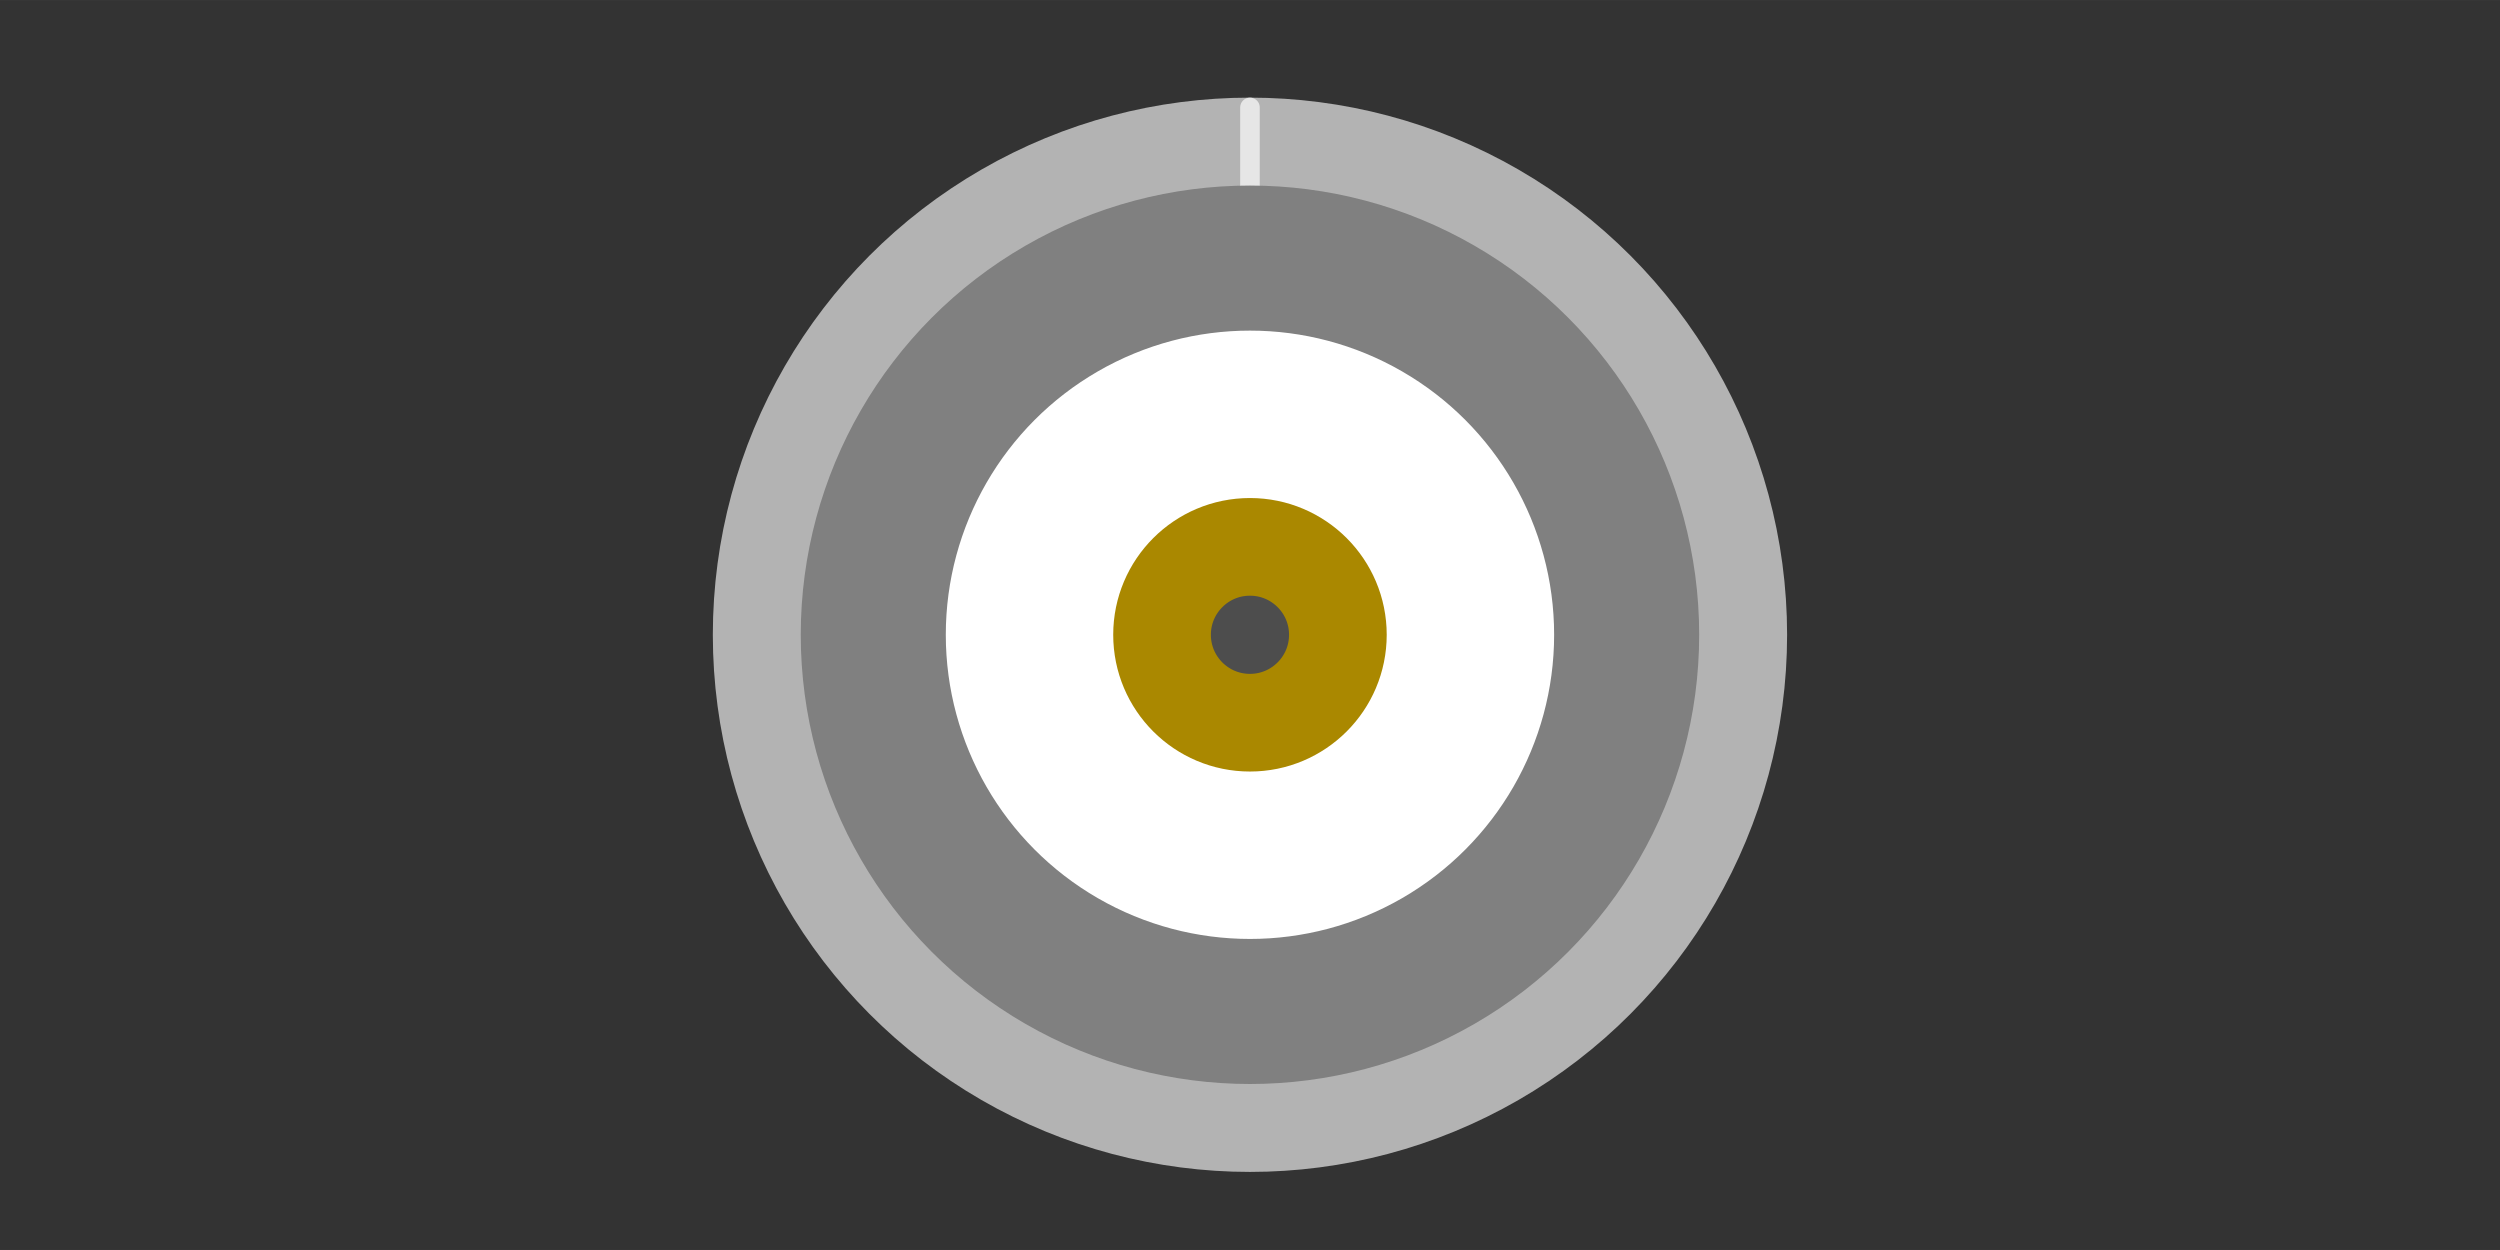 <?xml version="1.0" encoding="UTF-8" standalone="no"?>
<svg
   xmlns:dc="http://purl.org/dc/elements/1.1/"
   xmlns:cc="http://creativecommons.org/ns#"
   xmlns:rdf="http://www.w3.org/1999/02/22-rdf-syntax-ns#"
   xmlns:svg="http://www.w3.org/2000/svg"
   xmlns="http://www.w3.org/2000/svg"
   xmlns:sodipodi="http://sodipodi.sourceforge.net/DTD/sodipodi-0.dtd"
   xmlns:inkscape="http://www.inkscape.org/namespaces/inkscape"
   width="128"
   height="64"
   viewBox="0 0 33.867 16.933"
   version="1.1"
   id="svg8"
   inkscape:version="1.0.2 (e86c870879, 2021-01-15)"
   sodipodi:docname="input-sma.svg"
   inkscape:export-filename="/ceph/fast/home/azonenberg/code/scopehal-apps/src/ngscopeclient/icons/filters/input-k.png"
   inkscape:export-xdpi="192"
   inkscape:export-ydpi="192">
  <rect x="0" y="0" width="33.867" height="16.933" fill="#333333" stroke="none"/>
  <defs
     id="defs2" />
  <sodipodi:namedview
     id="base"
     pagecolor="#ffffff"
     bordercolor="#666666"
     borderopacity="1.0"
     inkscape:pageopacity="0.0"
     inkscape:pageshadow="2"
     inkscape:zoom="22.4"
     inkscape:cx="69.201012"
     inkscape:cy="30.82098"
     inkscape:document-units="mm"
     inkscape:current-layer="layer1"
     inkscape:document-rotation="0"
     showgrid="true"
     inkscape:window-width="3840"
     inkscape:window-height="2103"
     inkscape:window-x="1920"
     inkscape:window-y="0"
     inkscape:window-maximized="1"
     units="px"
     inkscape:pagecheckerboard="true">
    <inkscape:grid
       type="xygrid"
       id="grid851" />
  </sodipodi:namedview>
  <g
     inkscape:label="Layer 1"
     inkscape:groupmode="layer"
     id="layer1">
    <circle
       style="fill:#ffffff;fill-opacity:1;stroke:#b3b3b3;stroke-width:1.317;stroke-linejoin:round;stroke-miterlimit:4;stroke-dasharray:none;stroke-dashoffset:0"
       id="path892"
       cx="16.933"
       cy="8.599"
       r="6.618" />
    <circle
       style="fill:#4d4d4d;stroke:#aa8800;stroke-width:1.323;stroke-linejoin:round;stroke-miterlimit:4;stroke-dasharray:none"
       id="path1010"
       cx="16.933"
       cy="8.599"
       r="1.191" />
    <path
       style="fill:#e6e6e6;stroke:#e6e6e6;stroke-width:0.265px;stroke-linecap:round;stroke-linejoin:miter;stroke-opacity:1"
       d="M 16.933,1.455 V 2.514"
       id="path1020" />
    <ellipse
       style="fill:none;stroke:#808080;stroke-width:1.965;stroke-linejoin:round;stroke-miterlimit:4;stroke-dasharray:none"
       id="path1018"
       cx="16.933"
       cy="8.599"
       rx="5.103"
       ry="5.103" />
  </g>
</svg>
